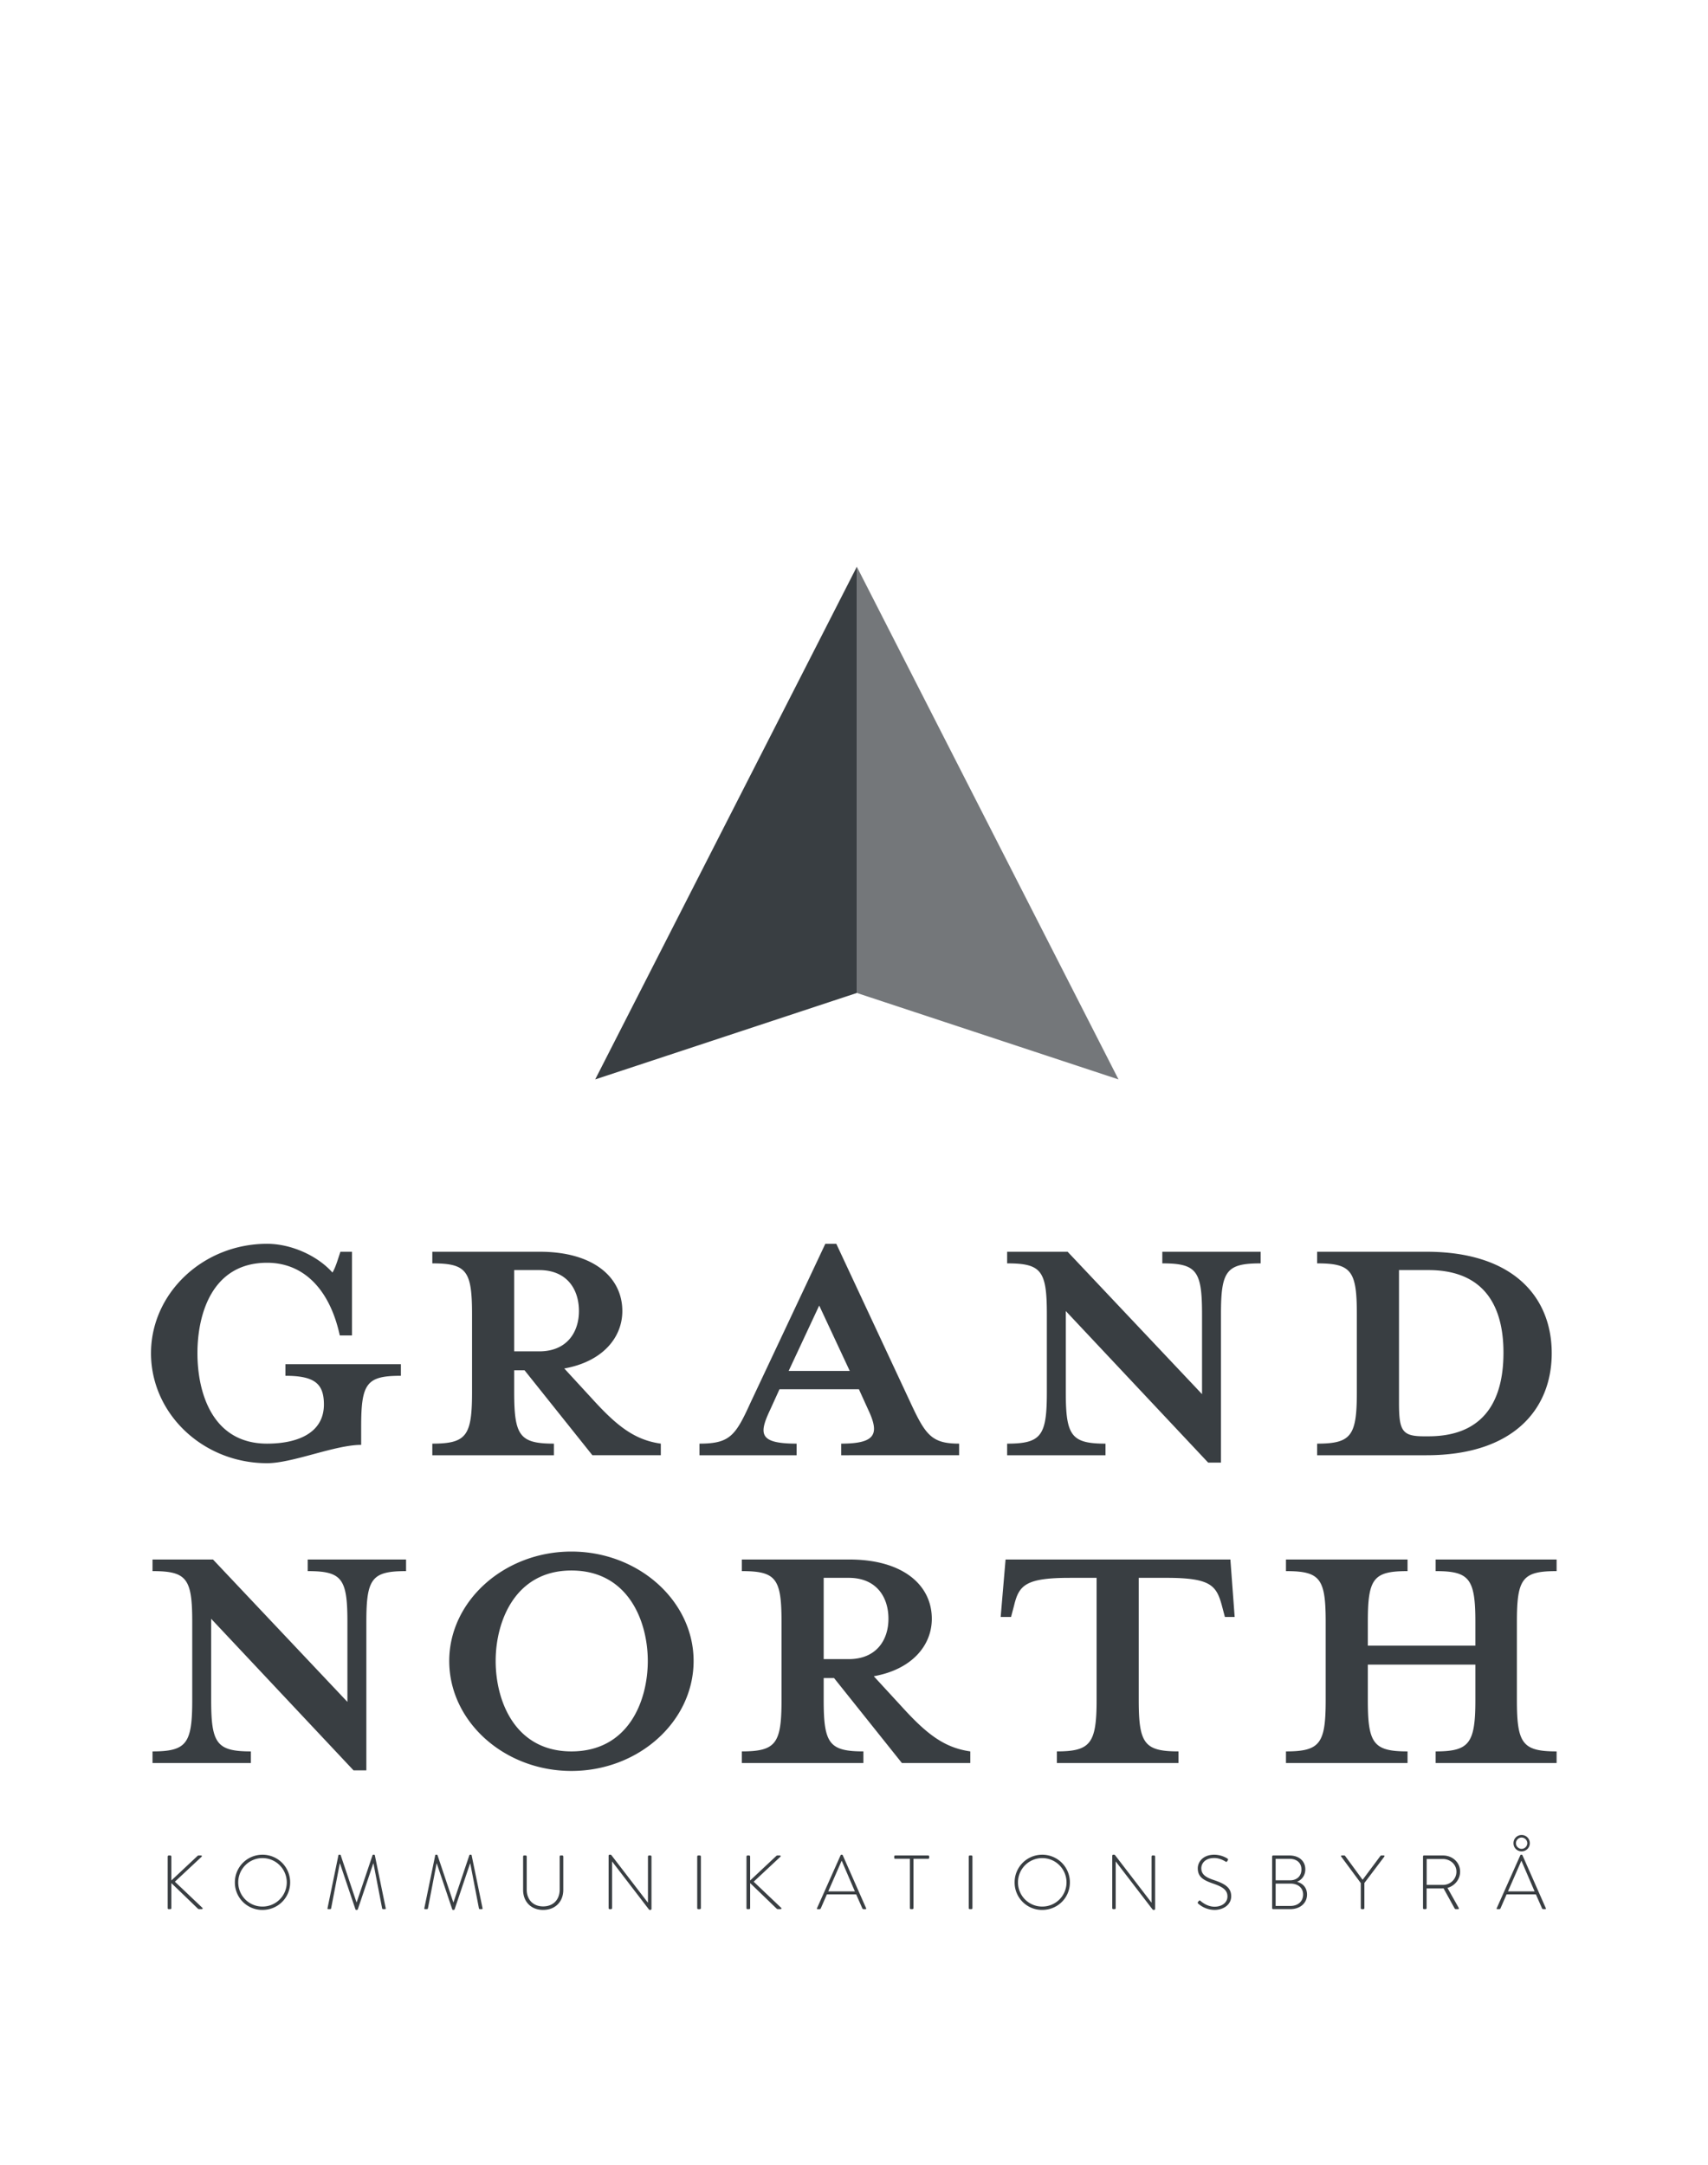 <svg width="176" height="223" viewBox="0 0 176 223" xmlns="http://www.w3.org/2000/svg" style="background:#f7f7f7"><title>grand-north_solid</title><g fill="#393E42" fill-rule="evenodd"><path opacity=".7" d="M88.293 58.383v43.907l26.962 8.905z"/><path d="M88.293 58.383v43.907l-26.961 8.905z"/><g><path d="M155.957 189.878a.83.83 0 0 1 .838-.845.84.84 0 0 1 .845.845.834.834 0 0 1-.845.837.823.823 0 0 1-.838-.837zm1.422 0a.594.594 0 0 0-.584-.585.594.594 0 0 0-.585.585c0 .316.269.584.585.584a.593.593 0 0 0 .584-.584zm-3.151 6.699l2.433-5.46c.015-.031.055-.054.094-.054h.024c.039 0 .079.008.102.055l2.41 5.459c.016.047.016.094-.071.094h-.205a.129.129 0 0 1-.111-.071l-.64-1.453h-3.018l-.632 1.453a.126.126 0 0 1-.11.07h-.221c-.055 0-.08-.03-.055-.093zm3.902-1.738l-1.351-3.144h-.016l-1.374 3.144h2.74zm-11.497-3.595c0-.055.039-.102.103-.102h1.959c.963 0 1.761.702 1.761 1.666 0 .798-.552 1.462-1.303 1.675l1.153 2.046c.04.063.024.142-.055.142h-.205c-.095 0-.127-.024-.166-.095l-1.13-2.046c-.103.01-.19.01-.293.01h-1.453v2.03c0 .054-.048.101-.126.101h-.142a.104.104 0 0 1-.103-.102v-5.325zm2.046 2.931c.758 0 1.398-.584 1.398-1.367 0-.75-.64-1.303-1.406-1.303h-1.659v2.67h1.667zm-8.458-.19l-2.015-2.725c-.047-.063-.016-.118.063-.118h.237c.04 0 .079.016.103.048l1.801 2.456 1.833-2.456a.127.127 0 0 1 .103-.048h.237c.079 0 .11.055.063.118l-2.054 2.718v2.59a.105.105 0 0 1-.103.104c-.102 0-.268.023-.268-.103v-2.583zm-6.544-.125c.546.157 1.004.568 1.004 1.31 0 .886-.713 1.502-1.739 1.502h-1.754a.105.105 0 0 1-.102-.103v-5.324c0-.055.046-.103.102-.103h1.683c.971 0 1.635.56 1.635 1.43 0 .616-.348 1.066-.83 1.27v.018zm-.75-.16c.742 0 1.177-.464 1.177-1.112 0-.688-.475-1.1-1.234-1.1h-1.422v2.213h1.478zm.047 2.64c.766 0 1.304-.458 1.304-1.177 0-.703-.546-1.122-1.296-1.122h-1.534v2.299h1.525zm-9.526-.403l.07-.095c.056-.063.112-.087.175-.031.079.07.664.608 1.462.608.718 0 1.327-.387 1.327-1.06 0-.702-.577-1.018-1.533-1.342-.916-.324-1.525-.647-1.525-1.556 0-.593.475-1.398 1.707-1.398a2.6 2.6 0 0 1 1.359.403c.03.023.086.078.03.165l-.062.103c-.04.07-.095.087-.174.039-.023-.015-.553-.371-1.161-.371-.972 0-1.335.6-1.335 1.05 0 .672.513.965 1.31 1.226 1.083.37 1.77.75 1.77 1.666 0 .877-.813 1.406-1.721 1.406a2.576 2.576 0 0 1-1.676-.647c-.047-.04-.086-.08-.023-.166zm-8.837-4.772c0-.063.055-.103.118-.103h.055c.056 0 .095.016.127.063l3.744 4.874h.008v-4.755c0-.055.048-.102.103-.102h.158c.056 0 .103.047.103.102v5.403c0 .071-.063.103-.126.103h-.024c-.056 0-.095-.016-.126-.064l-3.777-4.92h-.008v4.802a.105.105 0 0 1-.103.103h-.149a.105.105 0 0 1-.103-.103v-5.403zm-7.217-.102a2.84 2.84 0 0 1 2.852 2.852c0 1.588-1.264 2.836-2.852 2.836a2.82 2.82 0 0 1-2.843-2.836 2.838 2.838 0 0 1 2.843-2.852zm0 5.34a2.49 2.49 0 0 0 2.504-2.488 2.504 2.504 0 0 0-2.504-2.504 2.498 2.498 0 0 0-2.496 2.504 2.485 2.485 0 0 0 2.496 2.488zm-7.57-5.158c0-.055.048-.103.104-.103h.173c.056 0 .103.048.103.103v5.324c0 .063-.055.103-.11.103h-.166a.105.105 0 0 1-.103-.103v-5.324zm-6.067.236h-1.51c-.078 0-.102-.047-.102-.118v-.119a.1.1 0 0 1 .103-.102h3.397a.1.1 0 0 1 .103.102v.134a.1.1 0 0 1-.103.103h-1.516v5.087c0 .056-.048.103-.127.103h-.142a.104.104 0 0 1-.103-.103v-5.087zm-9.57 5.096l2.433-5.46a.109.109 0 0 1 .094-.054h.024c.039 0 .079.008.103.055l2.409 5.459c.016.047.016.095-.071.095h-.205a.13.13 0 0 1-.111-.072l-.64-1.453h-3.017l-.632 1.453a.128.128 0 0 1-.111.072h-.221c-.055 0-.08-.032-.055-.095zm3.902-1.738l-1.351-3.144h-.016l-1.374 3.144h2.74zM76.92 191.26c0-.07.047-.118.12-.118h.141c.071 0 .118.047.118.118v2.457l2.686-2.52c.063-.055.087-.055.158-.055h.221c.087 0 .095.087.048.134l-2.749 2.567 2.836 2.694c.047.04.031.134-.072.134h-.253c-.07 0-.11-.015-.173-.079l-2.702-2.606v2.583c0 .078-.055.102-.118.102h-.158c-.063 0-.103-.039-.103-.102v-5.309zm-5.076-.015c0-.055.047-.103.103-.103h.174c.055 0 .102.048.102.103v5.324c0 .063-.055.103-.11.103h-.166a.105.105 0 0 1-.103-.103v-5.324zm-9.13-.08c0-.063.055-.103.118-.103h.056c.055 0 .095.016.126.063L66.76 196h.008v-4.755c0-.055.047-.102.102-.102h.158c.056 0 .103.047.103.102v5.403c0 .071-.063.103-.126.103h-.024c-.055 0-.095-.016-.126-.064l-3.776-4.92h-.01v4.802a.105.105 0 0 1-.101.103h-.15a.105.105 0 0 1-.103-.103v-5.403zm-8.81.08c0-.055.046-.103.102-.103h.166c.055 0 .103.048.103.103v3.405c0 1.019.64 1.738 1.69 1.738 1.058 0 1.707-.711 1.707-1.73v-3.413c0-.063.031-.103.11-.103h.158c.055 0 .103.048.103.103v3.444c0 1.209-.822 2.062-2.078 2.062-1.249 0-2.062-.853-2.062-2.062v-3.444zm-9.056-.127a.076.076 0 0 1 .07-.055h.088c.039 0 .063.015.079.055l1.627 4.851h.016l1.635-4.85c.016-.04.04-.056.079-.056h.087c.032 0 .063.023.07.055l1.123 5.451c.016.078-.016.102-.087.102h-.19c-.047 0-.087-.039-.095-.087l-.892-4.629h-.016l-1.596 4.732c-.016.047-.063.063-.11.063h-.032c-.04 0-.086-.007-.103-.063l-1.595-4.732h-.016l-.893 4.63c-.008.047-.047.086-.095.086h-.19c-.07 0-.102-.024-.086-.102l1.122-5.45zm-9.976 0a.076.076 0 0 1 .071-.055h.088c.04 0 .062.015.078.055l1.627 4.851h.016l1.635-4.85c.016-.04.04-.056.08-.056h.087c.031 0 .063.023.071.055l1.122 5.451c.015.078-.016.102-.087.102h-.19c-.048 0-.087-.039-.095-.087l-.893-4.629h-.015l-1.596 4.732c-.016.047-.063.063-.11.063h-.033c-.039 0-.086-.007-.102-.063l-1.595-4.732h-.016l-.893 4.63c-.008.047-.048.086-.095.086h-.189c-.07 0-.103-.024-.088-.102l1.122-5.45zm-7.826-.055a2.84 2.84 0 0 1 2.852 2.852c0 1.588-1.264 2.836-2.852 2.836a2.82 2.82 0 0 1-2.844-2.836 2.838 2.838 0 0 1 2.844-2.852zm0 5.34a2.492 2.492 0 0 0 2.504-2.488 2.505 2.505 0 0 0-2.504-2.504 2.498 2.498 0 0 0-2.497 2.504 2.485 2.485 0 0 0 2.497 2.488zm-9.767-5.143c0-.07.048-.118.119-.118h.142c.07 0 .118.047.118.118v2.457l2.686-2.52c.063-.055.087-.055.158-.055h.222c.086 0 .095.087.047.134l-2.75 2.567 2.837 2.694c.047.04.03.134-.072.134h-.252c-.071 0-.11-.015-.173-.079l-2.703-2.606v2.583c0 .078-.055.102-.118.102h-.158c-.063 0-.103-.039-.103-.102v-5.309zM140.948 175.132c0 4.47.566 5.288 4.092 5.288v1.196h-12.528v-1.196c3.525 0 4.092-.818 4.092-5.288v-8.058c0-4.47-.567-5.225-4.092-5.225v-1.196h12.528v1.196c-3.526 0-4.092.756-4.092 5.225v2.455h11.08v-2.455c0-4.47-.63-5.225-4.093-5.225v-1.196H160.4v1.196c-3.525 0-4.092.756-4.092 5.225v8.058c0 4.47.567 5.288 4.092 5.288v1.196h-12.465v-1.196c3.463 0 4.093-.818 4.093-5.288v-3.651h-11.08v3.65zm-30.72-12.59c-4.533 0-5.226.755-5.729 2.832l-.315 1.196h-1.07l.504-5.918h23.166l.441 5.918h-1.007l-.316-1.196c-.566-2.077-1.195-2.833-5.728-2.833h-2.833v12.59c0 4.471.567 5.288 4.092 5.288v1.197h-12.528v-1.197c3.463 0 4.093-.817 4.093-5.288v-12.59h-2.77zm-25.352 10.324v2.265c0 4.471.566 5.288 4.092 5.288v1.197H76.44v-1.197c3.526 0 4.092-.817 4.092-5.288v-8.057c0-4.47-.566-5.225-4.092-5.225v-1.197h11.08c5.54 0 8.499 2.645 8.499 6.107 0 2.77-2.078 5.225-5.981 5.918l2.896 3.147c2.518 2.77 4.343 4.218 7.05 4.595v1.197h-7.05l-6.988-8.75h-1.07zm2.58-10.325h-2.58v8.373h2.58c2.834 0 4.093-1.952 4.093-4.155 0-2.266-1.26-4.218-4.092-4.218zm-28.575 19.893c-6.925 0-12.59-5.099-12.59-11.331 0-6.17 5.665-11.269 12.59-11.269s12.591 5.099 12.591 11.269c0 6.232-5.666 11.331-12.59 11.331zm0-20.648c-5.792 0-7.806 5.225-7.806 9.317 0 4.155 2.014 9.317 7.806 9.317 5.854 0 7.87-5.162 7.87-9.317 0-4.092-2.016-9.317-7.87-9.317zm-21.131 5.288v15.298h-1.322L21.76 166.76v8.372c0 4.47.567 5.288 4.092 5.288v1.196H15.717v-1.196c3.525 0 4.092-.818 4.092-5.288v-8.058c0-4.47-.567-5.225-4.092-5.225v-1.196h6.232l13.85 14.668v-8.247c0-4.47-.567-5.225-4.092-5.225v-1.196h10.135v1.196c-3.525 0-4.092.755-4.092 5.225zm97.973-18.358c3.525 0 4.092-.818 4.092-5.288v-8.057c0-4.47-.567-5.225-4.092-5.225v-1.197h11.269c9.002 0 12.905 4.722 12.905 10.45 0 5.729-3.903 10.513-12.905 10.513h-11.269v-1.196zm11.458-17.878h-3.022v13.66c0 2.896.314 3.463 2.581 3.463h.441c6.547 0 7.743-4.785 7.743-8.624 0-3.715-1.196-8.5-7.743-8.5zm-21.367 4.533v15.297h-1.322l-14.668-15.612v8.373c0 4.469.567 5.288 4.092 5.288v1.196H103.78v-1.196c3.526 0 4.092-.82 4.092-5.288v-8.058c0-4.47-.566-5.225-4.092-5.225v-1.196h6.233l13.85 14.668v-8.247c0-4.47-.567-5.225-4.093-5.225v-1.196h10.136v1.196c-3.526 0-4.092.755-4.092 5.225zm-46.436 9.82c-1.195 2.518-1.195 3.525 2.707 3.525v1.196h-10.01v-1.196c3.149 0 3.715-.818 5.289-4.28l7.68-16.305h1.133l7.617 16.304c1.574 3.4 2.204 4.281 5.037 4.281v1.196H86.68v-1.196c3.588 0 3.966-1.007 2.77-3.525l-.944-2.078h-8.184l-.945 2.078zm5.037-10.702l-3.148 6.736h6.295l-3.147-6.736zm-31.43 6.673v2.266c0 4.47.565 5.288 4.091 5.288v1.196H44.548v-1.196c3.526 0 4.092-.818 4.092-5.288v-8.057c0-4.47-.566-5.225-4.092-5.225v-1.197h11.08c5.54 0 8.5 2.644 8.5 6.107 0 2.77-2.079 5.225-5.982 5.917l2.896 3.148c2.518 2.77 4.344 4.218 7.051 4.595v1.196h-7.05l-6.989-8.75h-1.07zm2.58-10.324h-2.58v8.373h2.58c2.833 0 4.092-1.952 4.092-4.155 0-2.267-1.259-4.218-4.092-4.218zm-40.004 8.561c0-6.169 5.35-11.269 11.96-11.269 2.457 0 5.164 1.197 6.737 2.96.315-.504.567-1.386.819-2.14h1.195v8.623h-1.258c-1.008-4.658-3.652-7.49-7.492-7.49-5.666 0-7.176 5.287-7.176 9.316 0 4.03 1.51 9.317 7.176 9.317 3.21 0 5.855-1.133 5.855-4.029 0-2.14-.944-2.959-3.966-2.959v-1.196h11.898v1.196c-3.525 0-4.092.755-4.092 5.225v1.89c-2.707 0-7.051 1.888-9.695 1.888-6.61 0-11.961-5.1-11.961-11.332z"/></g></g></svg>